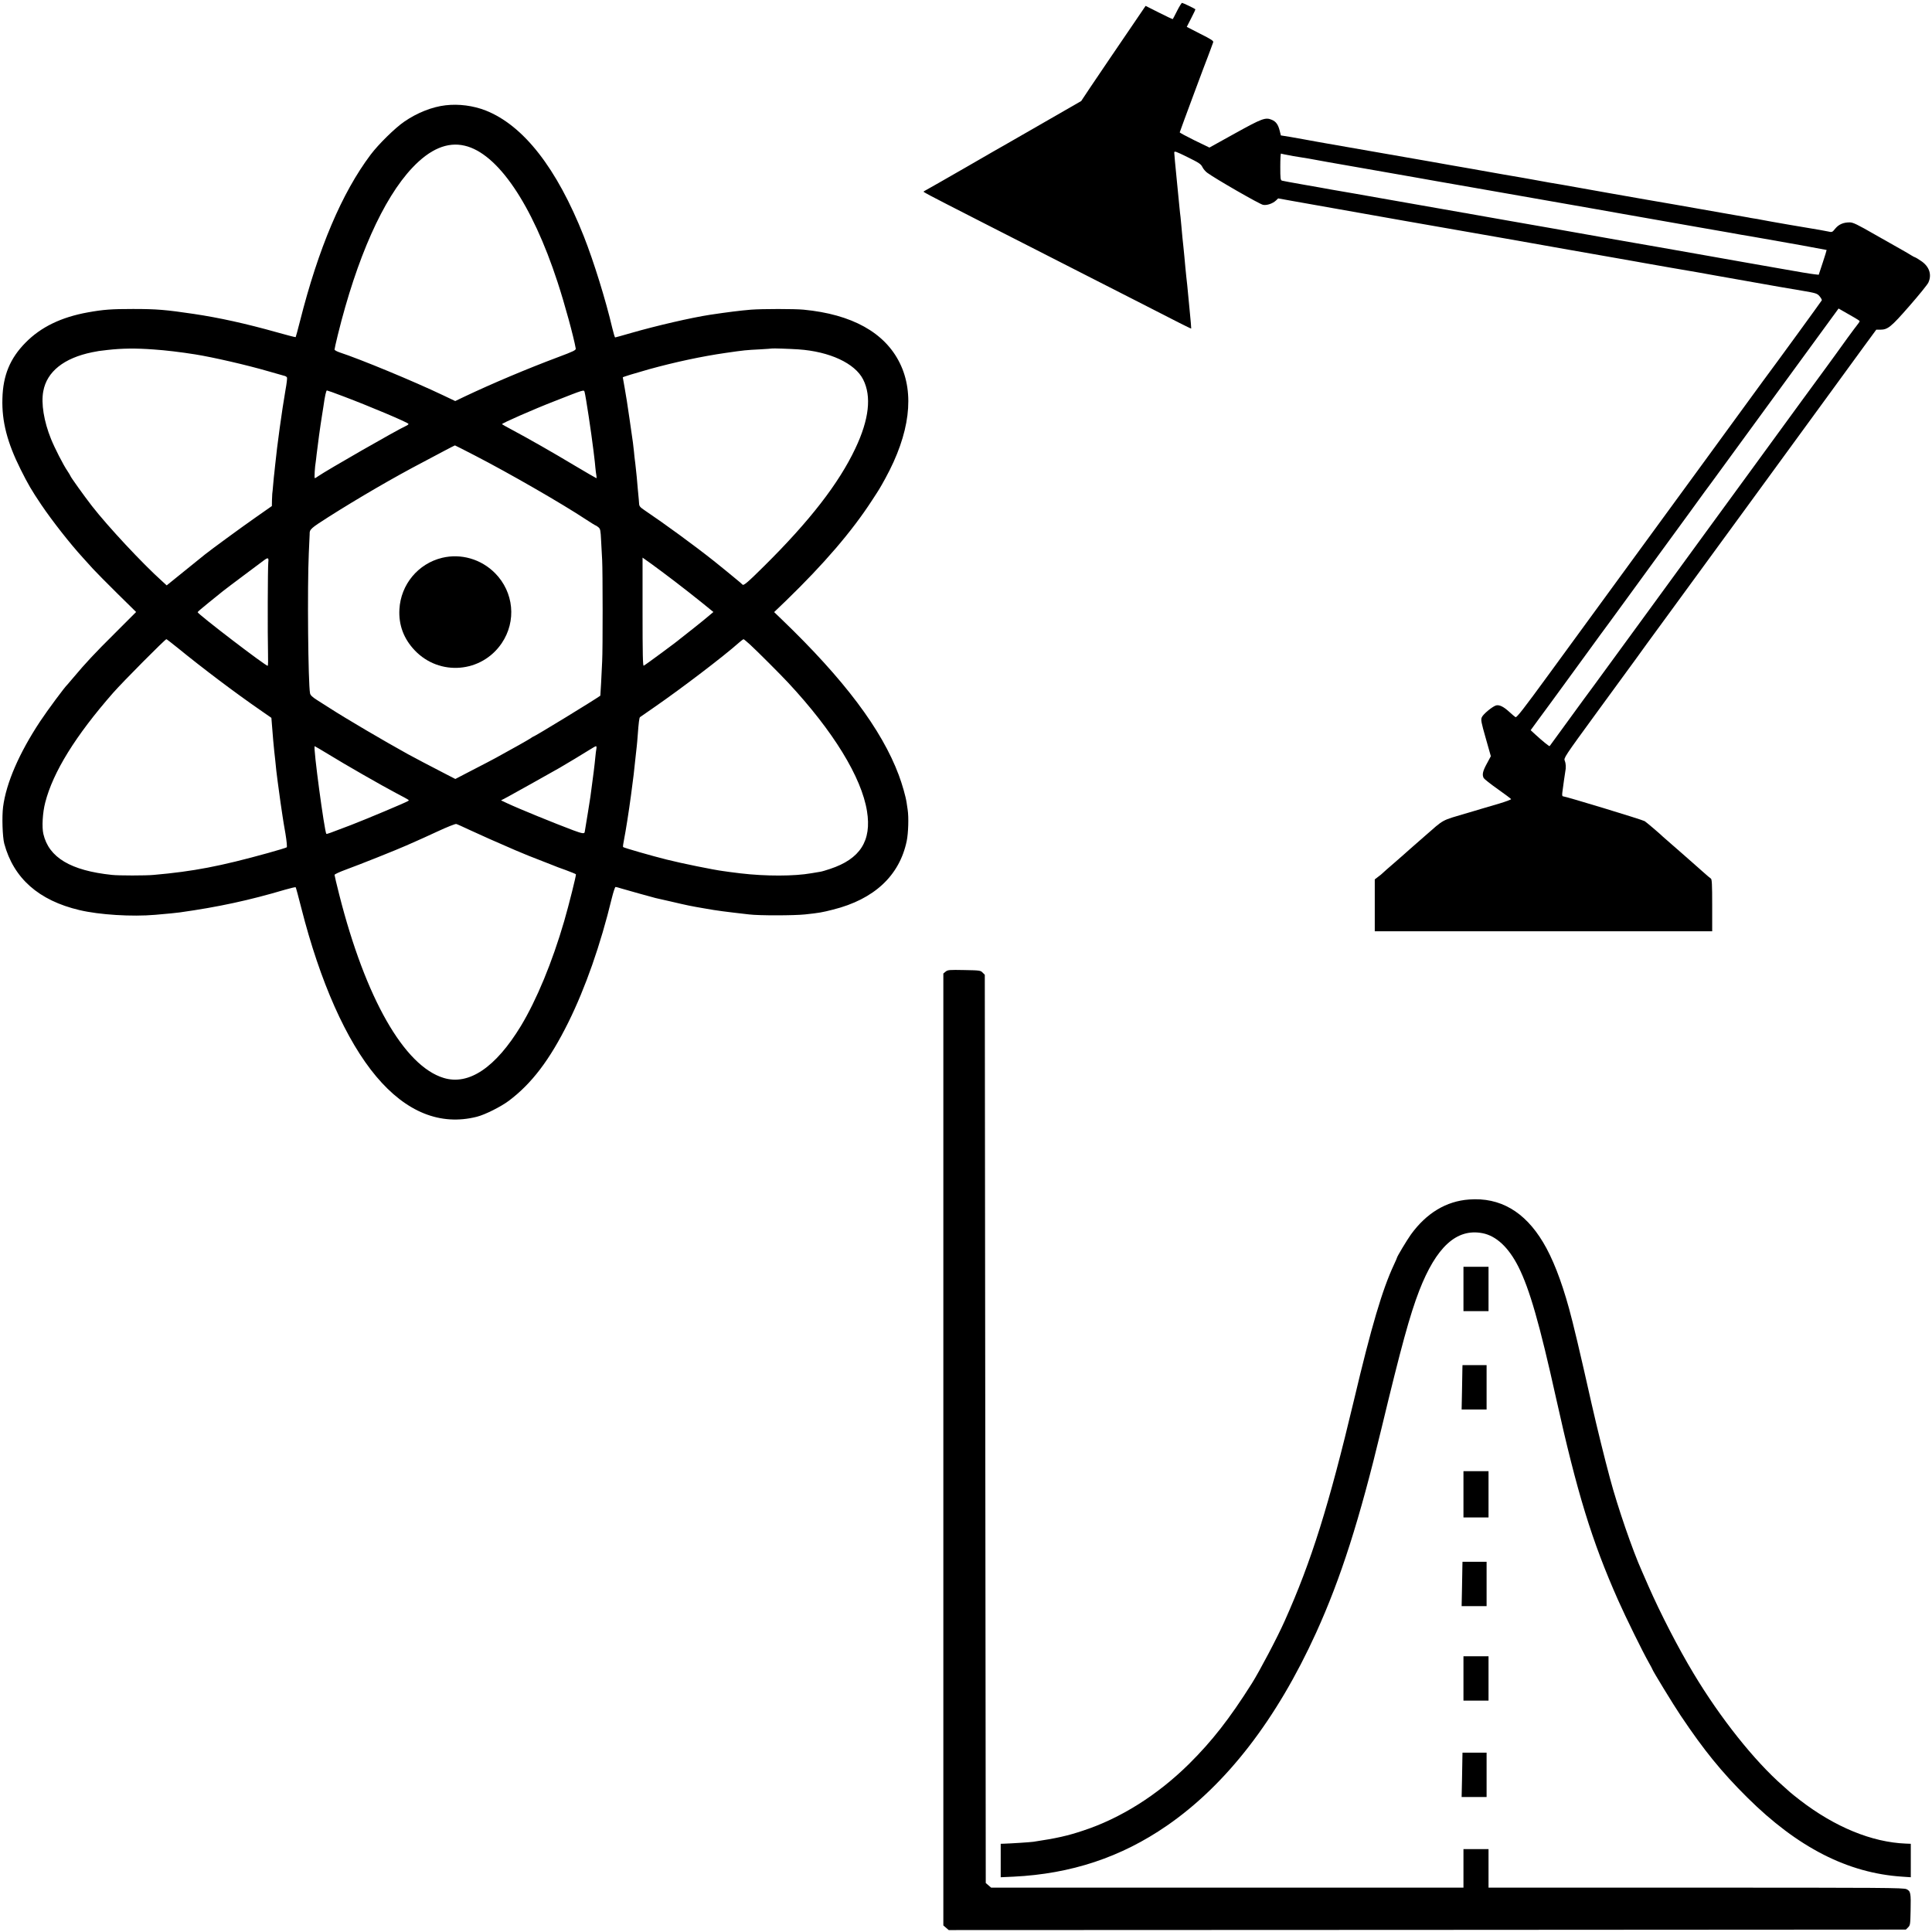 <?xml version="1.0" standalone="no"?>
<!DOCTYPE svg PUBLIC "-//W3C//DTD SVG 20010904//EN"
 "http://www.w3.org/TR/2001/REC-SVG-20010904/DTD/svg10.dtd">
<svg version="1.0" xmlns="http://www.w3.org/2000/svg"
 width="2004pt" height="2004pt" viewBox="0 0 2004 2004"
 preserveAspectRatio="xMidYMid meet">
<g transform="translate(0,2004) scale(0.1,-0.1)"
fill="#000000" stroke="none">
<path d="M12210 19928 c-23 -46 -44 -85 -45 -86 -2 -2 -66 28 -143 67 l-139
70 -123 -181 c-68 -100 -177 -261 -243 -357 -65 -97 -160 -237 -211 -312 l-91
-137 -165 -95 c-91 -52 -253 -145 -360 -207 -107 -62 -213 -122 -235 -135 -22
-12 -218 -124 -435 -250 -217 -125 -405 -232 -417 -238 -13 -6 -23 -13 -23
-16 0 -4 105 -60 233 -125 127 -65 322 -165 432 -221 110 -56 340 -173 510
-260 171 -87 391 -199 490 -250 99 -51 333 -170 520 -265 187 -95 396 -202
464 -237 68 -35 125 -62 127 -61 1 2 -6 91 -17 198 -10 107 -21 220 -24 250
-3 30 -8 71 -10 90 -2 19 -7 64 -10 100 -3 36 -8 85 -10 110 -3 25 -7 70 -10
100 -3 30 -8 73 -10 95 -2 22 -7 72 -10 110 -3 39 -8 86 -10 105 -3 19 -7 60
-10 90 -3 30 -16 168 -30 305 -14 138 -25 260 -25 271 0 20 12 16 138 -46 120
-59 139 -72 154 -103 9 -19 32 -46 50 -59 84 -62 546 -328 580 -333 41 -7 100
14 134 46 l22 21 144 -26 c132 -24 899 -160 1168 -207 216 -38 1015 -178 1045
-183 42 -8 58 -11 260 -46 99 -17 279 -49 400 -71 121 -21 324 -57 450 -79
127 -22 241 -42 255 -45 14 -3 39 -7 55 -10 17 -3 147 -26 290 -51 143 -25
271 -47 285 -49 14 -3 102 -18 195 -35 227 -40 551 -97 650 -115 44 -8 150
-26 235 -40 146 -25 157 -28 183 -57 15 -18 26 -37 24 -43 -4 -9 -459 -635
-612 -840 -28 -38 -150 -205 -270 -370 -120 -165 -278 -381 -350 -480 -72 -99
-390 -533 -705 -965 -315 -432 -720 -986 -899 -1231 -257 -352 -329 -445 -341
-438 -8 5 -37 29 -65 55 -59 54 -102 75 -136 67 -37 -10 -136 -91 -149 -124
-11 -25 -6 -51 41 -216 l53 -187 -42 -78 c-43 -79 -50 -114 -32 -149 6 -10 71
-62 145 -114 74 -52 136 -99 139 -104 3 -4 -52 -25 -122 -46 -70 -20 -154 -45
-187 -55 -33 -10 -98 -30 -145 -43 -279 -83 -233 -58 -445 -243 -104 -91 -206
-180 -225 -198 -19 -17 -69 -60 -110 -96 -41 -35 -83 -72 -92 -81 -10 -10 -33
-30 -53 -44 l-35 -27 0 -269 0 -269 1750 0 1750 0 0 270 c0 216 -3 271 -14
277 -7 4 -46 37 -86 73 -41 36 -99 87 -129 114 -31 27 -72 63 -91 80 -19 17
-69 60 -110 96 -41 36 -77 67 -80 70 -29 29 -171 150 -190 162 -23 15 -823
258 -848 258 -8 0 -10 14 -6 43 8 64 26 189 30 212 9 42 7 84 -5 113 -12 29
-8 36 336 507 191 262 373 511 404 553 30 43 165 228 300 412 135 184 515 704
844 1155 329 451 709 971 843 1155 135 184 303 415 374 513 l130 177 41 0 c78
0 111 26 302 245 99 113 188 223 197 243 39 83 10 169 -77 226 -29 20 -56 36
-59 36 -4 0 -23 10 -44 23 -20 13 -62 37 -92 54 -30 17 -156 88 -279 158 -188
108 -230 128 -265 128 -65 0 -112 -20 -149 -64 -32 -40 -33 -40 -77 -30 -25 5
-63 12 -85 16 -74 11 -560 95 -605 105 -25 5 -61 12 -80 14 -19 3 -44 7 -55
10 -11 2 -63 11 -115 20 -52 9 -106 18 -120 21 -112 20 -405 72 -540 95 -189
32 -381 66 -660 115 -184 33 -439 78 -505 90 -16 3 -70 12 -120 20 -49 9 -124
22 -165 30 -41 8 -181 32 -310 54 -129 23 -246 43 -260 46 -14 3 -38 7 -55 10
-16 3 -120 21 -230 40 -110 20 -211 37 -225 40 -91 16 -1017 178 -1065 186
-33 6 -71 13 -85 15 -57 10 -137 25 -165 30 -16 3 -75 13 -129 23 l-100 16
-12 48 c-16 65 -39 96 -82 114 -66 28 -100 15 -382 -141 l-265 -147 -155 75
c-85 42 -154 79 -153 83 3 14 283 767 293 788 4 11 17 45 28 75 11 30 23 62
26 71 6 14 -20 31 -134 88 l-140 72 46 90 c26 49 45 91 43 93 -10 9 -130 66
-138 66 -5 0 -28 -37 -51 -82z m1205 -1507 c66 -11 138 -23 160 -26 22 -4 47
-8 55 -10 8 -2 224 -41 480 -85 256 -45 512 -90 570 -100 58 -10 159 -28 225
-40 66 -11 246 -43 400 -70 841 -148 1194 -210 1225 -215 19 -3 159 -28 310
-55 151 -27 340 -60 420 -74 80 -14 249 -44 375 -66 127 -22 268 -47 315 -55
47 -8 94 -17 105 -19 11 -2 40 -7 65 -11 25 -4 54 -9 65 -11 32 -6 127 -23
165 -29 110 -18 594 -106 597 -108 1 -2 -17 -60 -40 -130 l-42 -127 -45 5
c-37 4 -165 25 -365 61 -16 3 -183 32 -370 65 -187 33 -365 65 -395 70 -30 6
-68 12 -85 15 -16 3 -208 37 -425 75 -217 38 -408 71 -425 74 -16 3 -41 7 -55
10 -14 3 -153 27 -310 55 -157 28 -296 52 -310 55 -14 2 -194 34 -400 70 -206
36 -397 70 -425 75 -27 5 -63 12 -80 14 -25 4 -289 51 -830 146 -60 11 -188
33 -283 50 -95 16 -210 36 -255 44 -45 9 -174 31 -287 51 -113 20 -213 38
-222 41 -16 5 -18 21 -18 145 0 77 3 138 8 136 4 -3 61 -14 127 -26z m5818
-1674 c31 -17 57 -35 57 -39 0 -3 -10 -19 -23 -35 -21 -25 -174 -234 -222
-303 -11 -16 -54 -75 -96 -132 -42 -57 -161 -220 -266 -363 -104 -143 -355
-487 -558 -765 -203 -278 -394 -539 -425 -582 -96 -133 -1101 -1509 -1170
-1603 -37 -49 -154 -209 -260 -355 -106 -146 -194 -267 -196 -269 -4 -5 -75
53 -146 118 l-51 47 73 100 c40 54 92 124 114 155 23 31 75 103 117 160 41 57
162 223 269 369 106 146 216 297 245 335 28 39 117 160 197 270 80 110 203
279 274 376 71 97 230 316 354 485 123 170 228 314 233 319 13 17 133 182 617
845 255 349 517 708 582 797 l119 163 52 -30 c29 -17 78 -45 110 -63z"/>
<path d="M4623 18948 c-140 -16 -295 -77 -430 -170 -95 -65 -268 -235 -349
-343 -298 -397 -541 -969 -733 -1729 -22 -87 -42 -160 -44 -163 -3 -2 -92 21
-198 51 -317 89 -592 150 -860 190 -291 43 -383 51 -629 51 -226 0 -306 -6
-468 -35 -277 -50 -488 -152 -647 -314 -161 -163 -234 -340 -240 -581 -7 -236
50 -456 189 -734 77 -154 113 -216 214 -366 115 -170 301 -407 432 -550 25
-27 72 -79 104 -115 33 -36 147 -151 254 -257 l194 -191 -219 -219 c-214 -212
-309 -315 -429 -458 -32 -38 -61 -72 -64 -75 -24 -20 -208 -268 -284 -383
-217 -328 -352 -639 -384 -887 -13 -102 -6 -310 12 -380 97 -360 357 -590 780
-690 206 -49 544 -70 786 -49 131 11 219 20 255 25 399 56 723 126 1093 236
57 16 106 28 109 25 3 -3 29 -100 58 -214 195 -768 467 -1379 777 -1748 311
-371 666 -514 1043 -419 85 21 250 104 333 166 238 179 424 424 617 813 178
360 334 805 451 1288 16 64 33 117 39 117 5 0 33 -7 60 -16 48 -15 324 -91
355 -99 8 -2 76 -17 150 -34 188 -44 207 -48 365 -75 122 -22 201 -32 455 -61
106 -13 465 -12 580 0 150 16 177 21 291 50 427 107 689 352 764 711 17 82 22
248 10 325 -3 24 -9 58 -11 74 -9 62 -46 192 -81 285 -177 474 -567 993 -1212
1613 l-81 78 123 118 c393 381 683 718 893 1042 77 118 78 119 137 226 255
465 307 881 150 1198 -156 316 -496 505 -998 553 -93 9 -426 9 -545 0 -116
-10 -238 -25 -425 -53 -195 -30 -555 -113 -819 -189 -87 -25 -161 -46 -165
-46 -4 0 -17 44 -30 98 -68 290 -192 690 -296 953 -280 706 -624 1147 -1017
1303 -128 50 -279 70 -415 54z m196 -419 c341 -78 699 -603 964 -1414 75 -228
169 -574 189 -690 3 -17 -21 -29 -187 -91 -317 -119 -678 -271 -967 -408 l-96
-46 -124 59 c-306 146 -862 376 -1076 446 -29 10 -52 23 -52 29 0 7 15 75 34
152 197 799 470 1413 773 1734 183 194 364 271 542 229z m-3224 -2114 c119 -8
280 -27 430 -51 182 -29 535 -110 758 -175 78 -23 152 -44 165 -47 13 -2 26
-11 29 -18 3 -7 -4 -66 -16 -131 -37 -214 -87 -576 -107 -778 -4 -38 -8 -77
-9 -85 -2 -8 -6 -58 -11 -110 -4 -52 -9 -98 -10 -102 -1 -5 -2 -35 -3 -67 l-1
-60 -167 -117 c-149 -104 -474 -342 -528 -386 -11 -9 -105 -85 -208 -168
l-188 -152 -48 44 c-202 181 -562 567 -727 779 -80 103 -224 304 -224 313 0 3
-14 25 -30 50 -43 62 -134 241 -171 333 -74 183 -104 369 -80 495 37 203 214
344 506 404 58 12 77 15 160 24 151 17 292 19 480 5z m6687 1 c323 -22 586
-144 671 -312 89 -175 62 -415 -81 -716 -171 -362 -472 -751 -947 -1221 -167
-166 -213 -205 -223 -191 -4 5 -43 39 -87 74 -44 36 -82 67 -85 70 -3 3 -59
48 -125 101 -204 162 -504 381 -723 529 -43 29 -52 40 -53 68 -1 17 -2 35 -3
40 -1 4 -6 57 -11 117 -5 61 -9 112 -10 115 -1 3 -5 41 -9 85 -5 44 -9 87 -11
95 -1 8 -6 47 -9 85 -4 39 -9 81 -11 95 -2 14 -18 124 -35 244 -17 121 -40
267 -51 325 -10 57 -19 106 -19 107 0 4 127 43 273 84 272 75 549 134 792 169
199 29 216 30 355 37 69 4 126 8 127 9 4 3 182 -3 275 -9z m-4721 -487 c275
-104 671 -271 676 -286 2 -4 -10 -14 -26 -21 -90 -40 -824 -461 -913 -523 -14
-11 -29 -19 -33 -19 -6 0 1 122 10 169 1 9 6 43 9 76 11 95 38 296 56 405 5
30 12 73 15 95 15 108 28 165 36 165 5 0 82 -27 170 -61z m2503 44 c12 -43 69
-418 92 -608 2 -22 6 -56 9 -75 3 -19 7 -62 10 -95 3 -33 8 -72 11 -87 3 -16
3 -28 0 -28 -3 0 -106 60 -229 133 -218 131 -474 277 -652 372 -49 26 -94 51
-98 55 -8 7 331 156 543 238 318 125 306 121 314 95z m-1140 -657 c355 -183
904 -499 1155 -665 51 -33 95 -61 99 -61 4 -1 17 -9 29 -19 20 -17 23 -31 28
-137 3 -66 8 -157 11 -204 6 -111 7 -928 0 -1050 -3 -52 -8 -153 -11 -225 -4
-71 -8 -131 -8 -131 -55 -41 -682 -424 -694 -424 -2 0 -17 -8 -31 -19 -24 -16
-174 -101 -357 -201 -33 -18 -141 -75 -241 -126 l-181 -94 -99 51 c-144 74
-342 178 -394 207 -253 140 -636 365 -810 477 -36 23 -95 61 -132 84 -49 31
-68 50 -72 69 -20 100 -29 1102 -13 1452 5 102 9 192 9 200 -2 49 11 60 196
178 309 196 682 413 977 567 72 38 175 93 230 122 55 29 102 53 104 53 2 0 95
-47 205 -104z m2076 -1307 c85 -65 210 -163 278 -218 l122 -99 -102 -85 c-57
-46 -134 -108 -173 -138 -38 -29 -72 -56 -75 -59 -10 -12 -360 -271 -373 -275
-9 -4 -12 113 -12 558 l0 563 90 -64 c50 -36 160 -118 245 -183z m-4217 199
c-6 -51 -8 -759 -3 -940 2 -71 1 -131 -3 -134 -11 -11 -727 537 -727 556 0 4
50 47 111 96 61 49 129 104 151 122 23 18 120 92 217 164 97 72 190 142 206
154 45 34 54 31 48 -18z m-939 -889 c261 -213 598 -467 856 -645 l115 -80 6
-75 c4 -41 9 -113 13 -160 4 -46 9 -97 11 -114 2 -16 7 -57 10 -90 8 -84 14
-139 25 -220 5 -38 12 -88 15 -110 6 -46 22 -164 35 -245 4 -30 18 -115 31
-188 13 -79 18 -136 13 -141 -5 -4 -92 -31 -194 -59 -494 -137 -774 -191
-1185 -227 -81 -8 -367 -8 -435 0 -427 45 -653 180 -710 424 -17 71 -8 223 19
326 81 317 315 694 704 1138 103 117 540 557 553 557 3 0 56 -41 118 -91z
m5937 34 c78 -72 313 -307 394 -394 468 -502 762 -982 818 -1333 50 -307 -71
-496 -383 -599 -41 -14 -88 -28 -105 -30 -16 -3 -57 -10 -90 -15 -174 -31
-472 -32 -734 -1 -51 6 -101 12 -111 14 -9 2 -41 6 -71 10 -90 11 -435 81
-584 119 -153 38 -445 122 -452 130 -3 2 2 40 11 83 17 86 47 275 71 453 24
177 33 252 50 420 3 30 8 71 10 90 2 19 7 71 10 115 9 125 16 180 23 186 4 3
75 52 157 109 273 189 711 522 870 664 22 19 43 35 47 36 4 0 35 -26 69 -57z
m-4379 -1134 c173 -107 561 -329 713 -409 142 -75 133 -69 115 -80 -27 -17
-432 -187 -590 -248 -230 -88 -250 -95 -255 -91 -19 20 -139 909 -121 909 3 0
65 -37 138 -81z m2784 54 c-3 -16 -8 -55 -11 -88 -7 -77 -21 -190 -51 -410 -4
-31 -46 -288 -59 -365 -3 -20 -26 -17 -120 18 -187 70 -563 223 -684 280 l-64
30 72 38 c61 33 410 228 533 298 70 40 253 151 312 188 33 21 63 38 68 38 5 0
7 -12 4 -27z m-1312 -843 c100 -47 285 -129 471 -209 69 -30 202 -84 275 -111
47 -18 99 -38 115 -45 17 -8 76 -30 133 -50 56 -21 104 -40 106 -44 4 -8 -71
-310 -122 -486 -124 -426 -286 -817 -449 -1087 -262 -431 -540 -619 -801 -539
-410 124 -811 828 -1083 1900 -27 107 -49 199 -49 206 0 7 53 31 118 55 133
48 536 209 627 250 33 15 80 35 104 46 25 10 124 56 220 100 97 45 184 80 194
77 9 -2 73 -31 141 -63z"/>
<path d="M4586 14254 c-249 -60 -429 -277 -443 -534 -9 -162 44 -305 159 -426
257 -270 693 -234 902 74 155 229 126 530 -69 727 -145 146 -353 206 -549 159z"/>
<path d="M9809 9962 l-24 -20 0 -4937 0 -4937 28 -24 28 -24 4964 2 4964 3 23
23 c22 21 23 32 26 169 4 188 1 206 -42 227 -31 15 -233 16 -2185 16 l-2151 0
0 200 0 200 -130 0 -130 0 0 -200 0 -200 -2449 0 -2450 0 -28 24 -28 24 -5
4711 -5 4710 -23 23 c-21 22 -31 23 -190 26 -155 3 -170 2 -193 -16z"/>
<path d="M15239 7598 c-238 -17 -443 -141 -604 -363 -40 -56 -145 -230 -145
-242 0 -2 -14 -35 -31 -71 -120 -256 -235 -645 -414 -1402 -261 -1097 -442
-1675 -720 -2295 -77 -173 -259 -517 -339 -645 -233 -369 -414 -600 -653 -837
-326 -322 -709 -564 -1100 -692 -162 -54 -274 -79 -513 -115 -33 -5 -238 -18
-307 -20 l-33 -1 0 -174 0 -173 133 6 c597 29 1116 201 1591 529 616 425 1138
1101 1548 2002 256 564 448 1164 678 2120 205 852 294 1175 391 1427 177 455
388 647 654 597 144 -27 273 -147 375 -349 116 -231 220 -593 390 -1360 218
-983 371 -1483 645 -2100 80 -180 255 -536 319 -648 20 -35 36 -66 36 -68 0
-10 221 -373 293 -479 241 -360 424 -585 691 -850 522 -518 1042 -784 1607
-821 l89 -6 0 174 0 173 -52 2 c-352 14 -736 172 -1098 451 -47 36 -92 73
-101 81 -9 9 -43 39 -75 67 -297 260 -650 704 -926 1164 -160 265 -346 627
-468 905 -29 66 -60 138 -70 160 -96 214 -251 664 -330 960 -56 207 -134 524
-190 770 -124 553 -193 841 -235 993 -81 294 -171 523 -269 686 -191 319 -447
468 -767 444z"/>
<path d="M15180 6670 l0 -230 130 0 130 0 0 230 0 230 -130 0 -130 0 0 -230z"/>
<path d="M15169 5848 c0 -18 -2 -122 -4 -230 l-4 -198 129 0 130 0 0 230 0
230 -125 0 -125 0 -1 -32z"/>
<path d="M15180 4540 l0 -240 130 0 130 0 0 240 0 240 -130 0 -130 0 0 -240z"/>
<path d="M15169 3803 c0 -21 -2 -125 -4 -230 l-4 -193 129 0 130 0 0 230 0
230 -125 0 -125 0 -1 -37z"/>
<path d="M15180 2630 l0 -230 130 0 130 0 0 230 0 230 -130 0 -130 0 0 -230z"/>
<path d="M15169 1813 c0 -27 -2 -130 -4 -230 l-4 -183 129 0 130 0 0 230 0
230 -125 0 -125 0 -1 -47z"/>
</g>
</svg>
